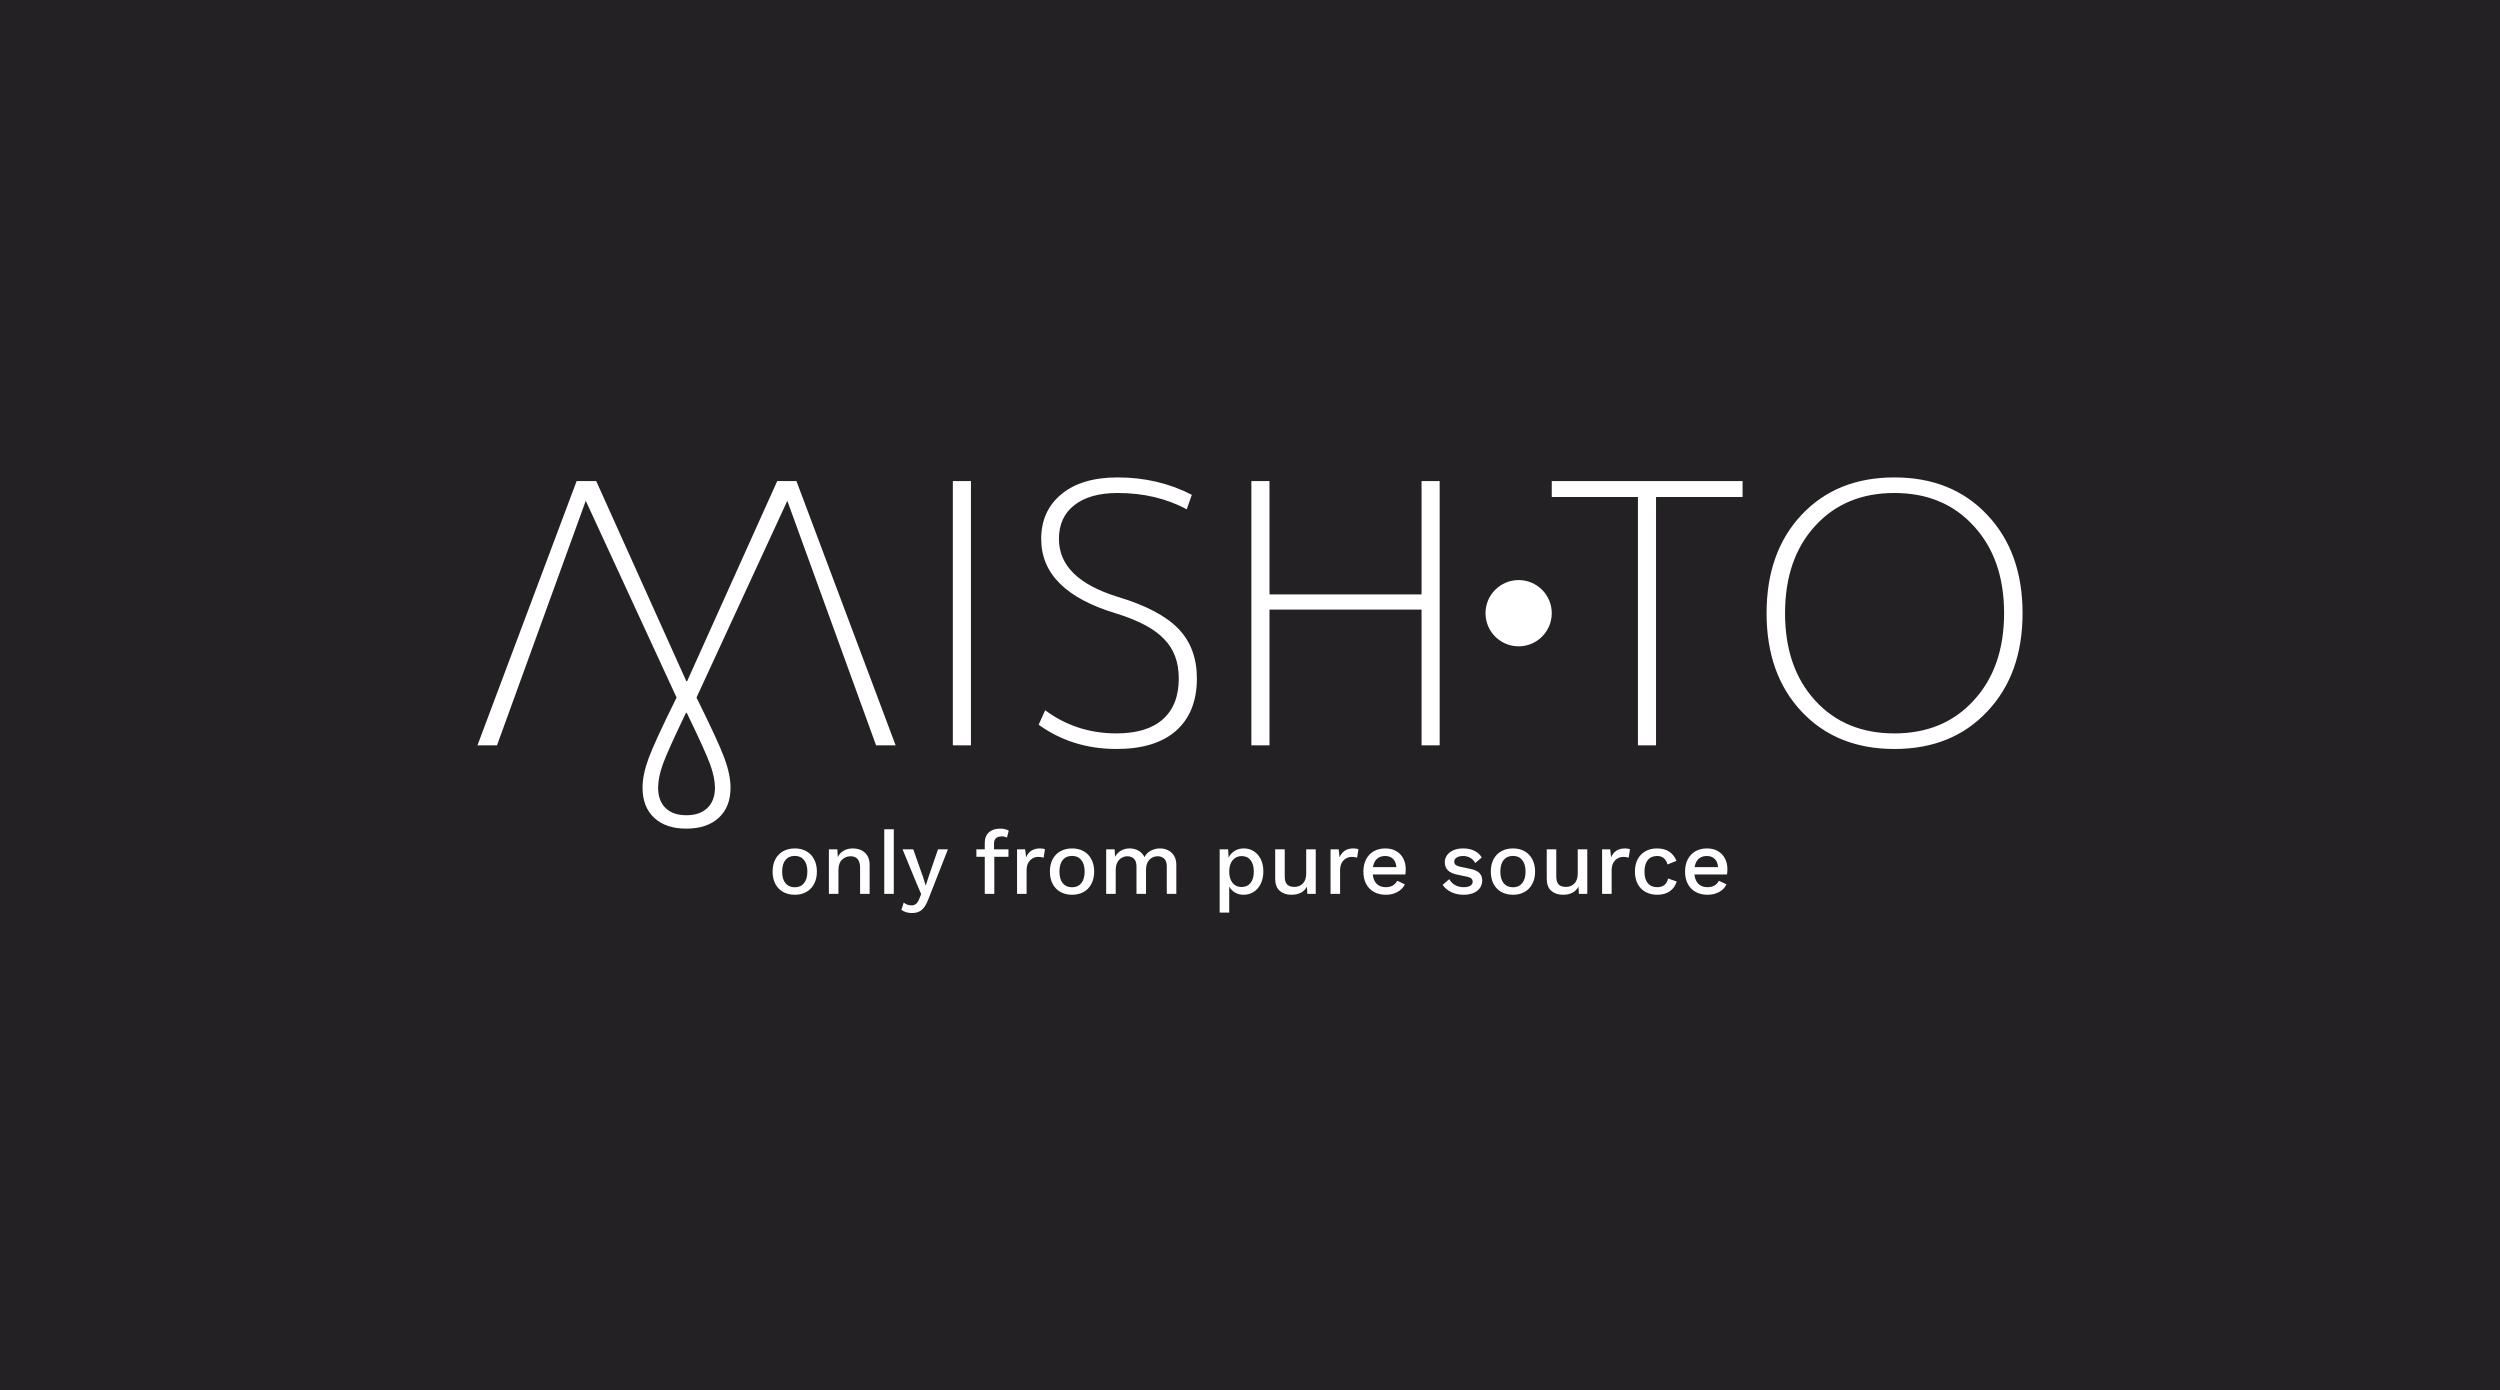 <?xml version="1.0" standalone="no"?><svg xmlns="http://www.w3.org/2000/svg" xmlns:xlink="http://www.w3.org/1999/xlink" style="isolation:isolate" viewBox="-1154 1486 2019 1122.928" width="2019" height="1122.928"><g><path d=" M -1154 1486 L 865 1486 L 865 2608.928 L -1154 2608.928 L -1154 1486 Z " fill="rgb(36,33,36)"/><g><path d=" M 45.691 1981.22 C 45.691 1966.453 57.68 1954.464 72.447 1954.464 C 87.214 1954.464 99.202 1966.453 99.202 1981.22 C 99.202 1995.987 87.214 2007.975 72.447 2007.975 C 57.68 2007.975 45.691 1995.987 45.691 1981.22 Z " fill="rgb(255,255,255)"/><path d=" M -425.097 2171.901 L -413.872 2199.18 L -410.056 2208.103 L -411.641 2211.99 C -412.408 2213.957 -413.293 2215.301 -414.301 2216.021 C -415.261 2216.789 -416.46 2217.174 -417.9 2217.174 C -420.347 2217.174 -422.435 2216.404 -424.162 2214.868 L -426.036 2220.843 C -423.732 2222.522 -420.852 2223.363 -417.397 2223.363 C -414.182 2223.363 -411.591 2222.522 -409.623 2220.843 C -407.608 2219.163 -405.809 2216.261 -404.225 2212.134 L -388.463 2171.901 L -396.451 2171.901 L -404.011 2193.852 L -406.387 2201.268 L -408.474 2194.502 L -416.462 2171.901 L -425.097 2171.901 L -425.097 2171.901 L -425.097 2171.901 L -425.097 2171.901 L -425.097 2171.901 L -425.097 2171.901 L -425.097 2171.901 Z  M 184.219 2171.181 C 180.716 2171.181 177.621 2171.925 174.934 2173.412 C 172.247 2174.9 170.137 2177.059 168.601 2179.89 C 167.114 2182.721 166.37 2186.056 166.37 2189.895 C 166.37 2193.734 167.114 2197.07 168.601 2199.901 C 170.137 2202.732 172.269 2204.89 175.004 2206.378 C 177.739 2207.865 180.883 2208.609 184.434 2208.609 C 188.464 2208.609 191.826 2207.673 194.513 2205.801 C 197.248 2203.882 199.118 2201.242 200.125 2197.883 L 193.142 2195.508 C 192.662 2197.763 191.681 2199.492 190.194 2200.691 C 188.706 2201.891 186.737 2202.491 184.289 2202.491 C 181.075 2202.491 178.557 2201.41 176.734 2199.25 C 174.958 2197.091 174.07 2193.996 174.07 2189.965 C 174.07 2185.935 174.958 2182.817 176.734 2180.61 C 178.509 2178.403 181.027 2177.299 184.289 2177.299 C 188.608 2177.299 191.392 2179.577 192.64 2184.135 L 199.911 2181.257 C 198.711 2178.138 196.816 2175.69 194.225 2173.915 C 191.634 2172.092 188.298 2171.181 184.219 2171.181 L 184.219 2171.181 L 184.219 2171.181 L 184.219 2171.181 L 184.219 2171.181 L 184.219 2171.181 L 184.219 2171.181 L 184.219 2171.181 Z  M 224.417 2177.299 C 227.104 2177.299 229.24 2178.092 230.824 2179.675 C 232.407 2181.211 233.292 2183.417 233.484 2186.296 L 214.556 2186.296 C 215.035 2183.369 216.116 2181.137 217.796 2179.601 C 219.523 2178.066 221.73 2177.299 224.417 2177.299 L 224.417 2177.299 L 224.417 2177.299 L 224.417 2177.299 L 224.417 2177.299 L 224.417 2177.299 L 224.417 2177.299 L 224.417 2177.299 Z  M -465.225 2171.181 C -467.96 2171.181 -470.381 2171.758 -472.492 2172.91 C -474.604 2174.062 -476.236 2175.813 -477.388 2178.164 L -477.746 2171.901 L -484.586 2171.901 L -484.586 2207.889 L -476.882 2207.889 L -476.882 2188.742 C -476.882 2184.952 -475.923 2182.145 -474.004 2180.322 C -472.084 2178.45 -469.781 2177.514 -467.094 2177.514 C -461.96 2177.514 -459.394 2180.657 -459.394 2186.943 L -459.394 2207.889 L -451.691 2207.889 L -451.691 2184.567 C -451.691 2180.249 -452.964 2176.939 -455.507 2174.636 C -458.002 2172.332 -461.242 2171.181 -465.225 2171.181 L -465.225 2171.181 L -465.225 2171.181 L -465.225 2171.181 L -465.225 2171.181 L -465.225 2171.181 L -465.225 2171.181 L -465.225 2171.181 Z  M -314.053 2171.181 C -319.571 2171.181 -323.336 2173.58 -325.351 2178.378 L -326.072 2171.901 L -332.623 2171.901 L -332.623 2207.889 L -324.919 2207.889 L -324.919 2188.816 C -324.919 2186.513 -324.49 2184.543 -323.626 2182.912 C -322.714 2181.28 -321.537 2180.059 -320.097 2179.243 C -318.658 2178.427 -317.147 2178.02 -315.564 2178.02 C -313.836 2178.02 -312.374 2178.235 -311.174 2178.667 L -310.095 2171.901 C -311.055 2171.421 -312.373 2171.181 -314.053 2171.181 L -314.053 2171.181 L -314.053 2171.181 L -314.053 2171.181 L -314.053 2171.181 L -314.053 2171.181 L -314.053 2171.181 L -314.053 2171.181 Z  M -35.368 2177.299 C -32.681 2177.299 -30.544 2178.092 -28.961 2179.675 C -27.377 2181.211 -26.492 2183.417 -26.3 2186.296 L -45.229 2186.296 C -44.749 2183.369 -43.668 2181.137 -41.989 2179.601 C -40.261 2178.066 -38.055 2177.299 -35.368 2177.299 L -35.368 2177.299 L -35.368 2177.299 L -35.368 2177.299 L -35.368 2177.299 L -35.368 2177.299 L -35.368 2177.299 L -35.368 2177.299 Z  M -241.79 2171.181 C -244.237 2171.181 -246.491 2171.758 -248.555 2172.91 C -250.618 2174.014 -252.251 2175.691 -253.45 2177.946 L -253.809 2171.901 L -260.648 2171.901 L -260.648 2207.889 L -252.944 2207.889 L -252.944 2188.742 C -252.944 2186.199 -252.489 2184.089 -251.577 2182.409 C -250.665 2180.73 -249.492 2179.505 -248.052 2178.737 C -246.613 2177.921 -245.124 2177.514 -243.589 2177.514 C -241.334 2177.514 -239.534 2178.188 -238.191 2179.531 C -236.847 2180.875 -236.177 2182.963 -236.177 2185.794 L -236.177 2207.889 L -228.473 2207.889 L -228.473 2188.31 C -228.473 2184.951 -227.585 2182.315 -225.81 2180.396 C -223.986 2178.476 -221.757 2177.514 -219.118 2177.514 C -216.863 2177.514 -215.064 2178.188 -213.72 2179.531 C -212.376 2180.875 -211.703 2182.963 -211.703 2185.794 L -211.703 2207.889 L -204.003 2207.889 L -204.003 2184.567 C -204.003 2181.64 -204.602 2179.171 -205.802 2177.155 C -207.002 2175.14 -208.609 2173.652 -210.624 2172.692 C -212.639 2171.684 -214.846 2171.181 -217.245 2171.181 C -219.836 2171.181 -222.309 2171.806 -224.66 2173.054 C -226.964 2174.254 -228.641 2175.979 -229.696 2178.234 C -230.8 2175.931 -232.433 2174.18 -234.592 2172.98 C -236.703 2171.781 -239.102 2171.181 -241.79 2171.181 L -241.79 2171.181 L -241.79 2171.181 L -241.79 2171.181 L -241.79 2171.181 L -241.79 2171.181 L -241.79 2171.181 L -241.79 2171.181 Z  M 67.893 2177.226 C 71.059 2177.226 73.533 2178.329 75.308 2180.536 C 77.131 2182.743 78.042 2185.864 78.042 2189.895 C 78.042 2193.926 77.131 2197.043 75.308 2199.25 C 73.533 2201.458 71.059 2202.561 67.893 2202.561 C 64.678 2202.561 62.16 2201.458 60.337 2199.25 C 58.561 2197.043 57.673 2193.926 57.673 2189.895 C 57.673 2185.864 58.561 2182.743 60.337 2180.536 C 62.16 2178.329 64.678 2177.226 67.893 2177.226 L 67.893 2177.226 L 67.893 2177.226 L 67.893 2177.226 L 67.893 2177.226 L 67.893 2177.226 L 67.893 2177.226 Z  M -60.875 2171.181 C -66.393 2171.181 -70.159 2173.58 -72.174 2178.378 L -72.894 2171.901 L -79.445 2171.901 L -79.445 2207.889 L -71.742 2207.889 L -71.742 2188.816 C -71.742 2186.513 -71.312 2184.543 -70.448 2182.912 C -69.537 2181.28 -68.359 2180.059 -66.92 2179.243 C -65.48 2178.427 -63.97 2178.02 -62.386 2178.02 C -60.659 2178.02 -59.196 2178.235 -57.997 2178.667 L -56.918 2171.901 C -57.878 2171.421 -59.196 2171.181 -60.875 2171.181 L -60.875 2171.181 L -60.875 2171.181 L -60.875 2171.181 L -60.875 2171.181 L -60.875 2171.181 L -60.875 2171.181 L -60.875 2171.181 Z  M -288.187 2177.226 C -285.02 2177.226 -282.547 2178.329 -280.771 2180.536 C -278.948 2182.743 -278.037 2185.864 -278.037 2189.895 C -278.037 2193.926 -278.948 2197.043 -280.771 2199.25 C -282.547 2201.458 -285.02 2202.561 -288.187 2202.561 C -291.402 2202.561 -293.919 2201.458 -295.743 2199.25 C -297.518 2197.043 -298.407 2193.926 -298.407 2189.895 C -298.407 2185.864 -297.518 2182.743 -295.743 2180.536 C -293.919 2178.329 -291.402 2177.226 -288.187 2177.226 L -288.187 2177.226 L -288.187 2177.226 L -288.187 2177.226 L -288.187 2177.226 L -288.187 2177.226 L -288.187 2177.226 Z  M 27.635 2171.181 C 24.612 2171.181 21.972 2171.684 19.717 2172.692 C 17.462 2173.7 15.736 2175.069 14.537 2176.797 C 13.385 2178.476 12.808 2180.298 12.808 2182.265 C 12.808 2184.952 13.648 2187.159 15.328 2188.886 C 17.007 2190.566 19.717 2191.765 23.46 2192.485 L 31.019 2194.07 C 32.603 2194.406 33.706 2194.91 34.33 2195.581 C 35.002 2196.253 35.335 2197.094 35.335 2198.101 C 35.335 2199.445 34.687 2200.522 33.392 2201.338 C 32.096 2202.106 30.345 2202.491 28.138 2202.491 C 25.451 2202.491 23.099 2201.913 21.084 2200.762 C 19.069 2199.61 17.51 2198.029 16.407 2196.014 L 11.082 2200.617 C 12.81 2203.161 15.161 2205.13 18.136 2206.522 C 21.111 2207.913 24.395 2208.609 27.993 2208.609 C 32.6 2208.609 36.247 2207.554 38.934 2205.443 C 41.669 2203.331 43.039 2200.522 43.039 2197.019 C 43.039 2194.62 42.294 2192.654 40.807 2191.118 C 39.32 2189.535 36.92 2188.405 33.61 2187.734 L 25.403 2186.008 C 23.58 2185.624 22.284 2185.095 21.516 2184.423 C 20.797 2183.703 20.438 2182.841 20.438 2181.833 C 20.438 2180.489 21.085 2179.412 22.381 2178.596 C 23.677 2177.733 25.476 2177.299 27.779 2177.299 C 29.794 2177.299 31.664 2177.803 33.392 2178.811 C 35.119 2179.77 36.441 2181.162 37.352 2182.986 L 42.677 2178.522 C 41.333 2176.171 39.367 2174.372 36.776 2173.124 C 34.233 2171.829 31.186 2171.181 27.635 2171.181 L 27.635 2171.181 L 27.635 2171.181 L 27.635 2171.181 L 27.635 2171.181 L 27.635 2171.181 L 27.635 2171.181 L 27.635 2171.181 Z  M -512.124 2177.226 C -508.957 2177.226 -506.484 2178.329 -504.709 2180.536 C -502.886 2182.743 -501.975 2185.864 -501.975 2189.895 C -501.975 2193.926 -502.886 2197.043 -504.709 2199.25 C -506.484 2201.458 -508.957 2202.561 -512.124 2202.561 C -515.339 2202.561 -517.857 2201.458 -519.68 2199.25 C -521.456 2197.043 -522.344 2193.926 -522.344 2189.895 C -522.344 2185.864 -521.456 2182.743 -519.68 2180.536 C -517.857 2178.329 -515.339 2177.226 -512.124 2177.226 L -512.124 2177.226 L -512.124 2177.226 L -512.124 2177.226 L -512.124 2177.226 L -512.124 2177.226 L -512.124 2177.226 Z  M -439.879 2155.707 L -439.879 2207.889 L -432.175 2207.889 L -432.175 2155.707 L -439.879 2155.707 L -439.879 2155.707 L -439.879 2155.707 L -439.879 2155.707 L -439.879 2155.707 L -439.879 2155.707 L -439.879 2155.707 Z  M 158.423 2171.181 C 152.905 2171.181 149.14 2173.58 147.125 2178.378 L 146.404 2171.901 L 139.853 2171.901 L 139.853 2207.889 L 147.557 2207.889 L 147.557 2188.816 C 147.557 2186.513 147.987 2184.543 148.85 2182.912 C 149.762 2181.28 150.939 2180.059 152.379 2179.243 C 153.818 2178.427 155.329 2178.02 156.912 2178.02 C 158.64 2178.02 160.102 2178.235 161.302 2178.667 L 162.381 2171.901 C 161.421 2171.421 160.103 2171.181 158.423 2171.181 L 158.423 2171.181 L 158.423 2171.181 L 158.423 2171.181 L 158.423 2171.181 L 158.423 2171.181 L 158.423 2171.181 L 158.423 2171.181 Z  M -346.181 2155.204 C -350.116 2155.204 -353.185 2156.211 -355.393 2158.227 C -357.6 2160.242 -358.707 2163.071 -358.707 2166.718 L -358.707 2171.901 L -365.472 2171.901 L -365.472 2177.946 L -358.707 2177.946 L -358.707 2207.889 L -351.003 2207.889 L -351.003 2177.946 L -339.56 2177.946 L -339.56 2171.901 L -351.221 2171.901 L -351.221 2167.294 C -351.221 2163.407 -349.107 2161.464 -344.885 2161.464 C -343.253 2161.464 -341.887 2161.8 -340.783 2162.472 L -339.342 2156.93 C -339.966 2156.402 -340.903 2155.995 -342.15 2155.707 C -343.35 2155.371 -344.694 2155.204 -346.181 2155.204 L -346.181 2155.204 L -346.181 2155.204 L -346.181 2155.204 L -346.181 2155.204 L -346.181 2155.204 L -346.181 2155.204 L -346.181 2155.204 Z  M 95.143 2171.901 L 95.143 2195.652 C 95.143 2200.018 96.369 2203.283 98.816 2205.443 C 101.263 2207.554 104.406 2208.609 108.245 2208.609 C 114.243 2208.609 118.415 2206.425 120.767 2202.058 L 121.129 2207.889 L 127.894 2207.889 L 127.894 2171.901 L 120.19 2171.901 L 120.19 2191.406 C 120.19 2195.005 119.279 2197.715 117.456 2199.539 C 115.633 2201.362 113.4 2202.273 110.761 2202.273 C 108.122 2202.273 106.134 2201.625 104.79 2200.329 C 103.495 2199.034 102.847 2196.827 102.847 2193.708 L 102.847 2171.901 L 95.143 2171.901 L 95.143 2171.901 L 95.143 2171.901 L 95.143 2171.901 L 95.143 2171.901 L 95.143 2171.901 L 95.143 2171.901 Z  M -124.155 2171.901 L -124.155 2195.652 C -124.155 2200.018 -122.93 2203.283 -120.483 2205.443 C -118.036 2207.554 -114.892 2208.609 -111.054 2208.609 C -105.056 2208.609 -100.883 2206.425 -98.532 2202.058 L -98.17 2207.889 L -91.405 2207.889 L -91.405 2171.901 L -99.108 2171.901 L -99.108 2191.406 C -99.108 2195.005 -100.019 2197.715 -101.843 2199.539 C -103.666 2201.362 -105.898 2202.273 -108.537 2202.273 C -111.177 2202.273 -113.165 2201.625 -114.508 2200.329 C -115.804 2199.034 -116.452 2196.827 -116.452 2193.708 L -116.452 2171.901 L -124.155 2171.901 L -124.155 2171.901 L -124.155 2171.901 L -124.155 2171.901 L -124.155 2171.901 L -124.155 2171.901 L -124.155 2171.901 Z  M -151.213 2177.37 C -148.142 2177.37 -145.743 2178.473 -144.015 2180.68 C -142.288 2182.888 -141.425 2185.96 -141.425 2189.895 C -141.425 2193.83 -142.314 2196.899 -144.089 2199.106 C -145.817 2201.266 -148.238 2202.347 -151.357 2202.347 C -154.38 2202.347 -156.805 2201.217 -158.628 2198.962 C -160.404 2196.707 -161.289 2193.686 -161.289 2189.895 C -161.289 2186.056 -160.378 2183.009 -158.554 2180.754 C -156.683 2178.499 -154.236 2177.37 -151.213 2177.37 L -151.213 2177.37 L -151.213 2177.37 L -151.213 2177.37 L -151.213 2177.37 L -151.213 2177.37 L -151.213 2177.37 L -151.213 2177.37 Z  M 311.867 2051.691 Q 336.137 2078.3 375.905 2078.3 Q 415.673 2078.3 439.943 2051.691 Q 464.506 2025.081 464.506 1981.22 Q 464.506 1937.358 439.943 1910.749 Q 415.673 1884.139 375.905 1884.139 Q 336.137 1884.139 311.867 1910.749 Q 287.597 1937.358 287.597 1981.22 Q 287.597 2025.081 311.867 2051.691 L 311.867 2051.691 L 311.867 2051.691 L 311.867 2051.691 L 311.867 2051.691 L 311.867 2051.691 L 311.867 2051.691 Z  M 99.202 1874.49 L 253.303 1874.49 L 253.303 1887.356 L 183.417 1887.356 L 183.417 2087.95 L 168.796 2087.95 L 168.796 1887.356 L 99.202 1887.356 L 99.202 1874.49 L 99.202 1874.49 L 99.202 1874.49 L 99.202 1874.49 L 99.202 1874.49 Z  M -128.768 1874.49 L -128.768 1966.014 L -5.956 1966.014 L -5.956 1874.49 L 8.665 1874.49 L 8.665 2087.95 L -5.956 2087.95 L -5.956 1978.296 L -128.768 1978.296 L -128.768 2087.95 L -143.389 2087.95 L -143.389 1874.49 L -128.768 1874.49 L -128.768 1874.49 L -128.768 1874.49 L -128.768 1874.49 Z  M -251.435 1884.139 Q -273.95 1884.139 -286.524 1894.081 Q -298.805 1903.731 -298.805 1921.276 Q -298.805 1953.441 -251.142 1968.061 Q -217.223 1978.296 -202.31 1993.793 Q -187.397 2009.291 -187.397 2033.854 Q -187.397 2061.34 -204.357 2076.253 Q -221.024 2090.874 -252.312 2090.874 Q -287.986 2090.874 -315.18 2071.282 L -309.917 2059.586 Q -284.77 2078.3 -252.312 2078.3 Q -227.749 2078.3 -214.883 2066.896 Q -202.017 2055.492 -202.017 2033.854 Q -202.017 2014.262 -213.714 2002.273 Q -225.118 1989.992 -252.312 1981.512 Q -313.133 1963.383 -313.133 1921.276 Q -313.133 1898.76 -297.051 1885.309 Q -280.676 1871.566 -251.435 1871.566 Q -218.685 1871.566 -191.49 1885.601 L -195.584 1897.298 Q -220.147 1884.139 -251.435 1884.139 L -251.435 1884.139 L -251.435 1884.139 Z  M -384.482 1874.49 L -369.861 1874.49 L -369.861 1966.014 L -369.861 1978.296 L -369.861 2087.95 L -384.482 2087.95 L -384.482 1874.49 L -384.482 1874.49 Z  M 67.893 2171.181 C 64.39 2171.181 61.272 2171.925 58.537 2173.412 C 55.85 2174.9 53.74 2177.059 52.204 2179.89 C 50.717 2182.721 49.973 2186.056 49.973 2189.895 C 49.973 2193.734 50.717 2197.07 52.204 2199.901 C 53.74 2202.732 55.85 2204.89 58.537 2206.378 C 61.272 2207.865 64.39 2208.609 67.893 2208.609 C 71.395 2208.609 74.49 2207.865 77.178 2206.378 C 79.865 2204.89 81.953 2202.732 83.44 2199.901 C 84.976 2197.07 85.742 2193.734 85.742 2189.895 C 85.742 2186.056 84.976 2182.721 83.44 2179.89 C 81.953 2177.059 79.865 2174.9 77.178 2173.412 C 74.49 2171.925 71.395 2171.181 67.893 2171.181 L 67.893 2171.181 L 67.893 2171.181 L 67.893 2171.181 L 67.893 2171.181 L 67.893 2171.181 L 67.893 2171.181 L 67.893 2171.181 Z  M -35.224 2171.181 C -38.678 2171.181 -41.751 2171.925 -44.438 2173.412 C -47.125 2174.9 -49.21 2177.059 -50.697 2179.89 C -52.185 2182.721 -52.929 2186.056 -52.929 2189.895 C -52.929 2193.734 -52.185 2197.07 -50.697 2199.901 C -49.162 2202.732 -47.029 2204.89 -44.294 2206.378 C -41.559 2207.865 -38.39 2208.609 -34.791 2208.609 C -31.241 2208.609 -28.123 2207.865 -25.436 2206.378 C -22.701 2204.89 -20.709 2202.828 -19.461 2200.189 L -25.58 2197.307 C -26.492 2198.986 -27.714 2200.282 -29.249 2201.194 C -30.737 2202.058 -32.632 2202.491 -34.935 2202.491 C -37.91 2202.491 -40.31 2201.602 -42.133 2199.827 C -43.956 2198.051 -45.037 2195.508 -45.373 2192.197 L -19.029 2192.197 C -18.837 2190.757 -18.741 2189.269 -18.741 2187.734 C -18.741 2184.567 -19.415 2181.738 -20.758 2179.243 C -22.054 2176.748 -23.949 2174.778 -26.445 2173.339 C -28.892 2171.899 -31.817 2171.181 -35.224 2171.181 L -35.224 2171.181 L -35.224 2171.181 L -35.224 2171.181 L -35.224 2171.181 L -35.224 2171.181 L -35.224 2171.181 L -35.224 2171.181 Z  M -149.487 2171.181 C -152.27 2171.181 -154.74 2171.855 -156.899 2173.198 C -159.058 2174.542 -160.691 2176.341 -161.795 2178.596 L -162.153 2171.901 L -168.992 2171.901 L -168.992 2223.004 L -161.289 2223.004 L -161.289 2201.988 C -160.185 2204.003 -158.626 2205.61 -156.611 2206.81 C -154.596 2208.009 -152.293 2208.609 -149.702 2208.609 C -146.727 2208.609 -144.039 2207.865 -141.64 2206.378 C -139.192 2204.842 -137.275 2202.658 -135.883 2199.827 C -134.444 2196.996 -133.725 2193.66 -133.725 2189.821 C -133.725 2186.031 -134.421 2182.721 -135.813 2179.89 C -137.204 2177.059 -139.096 2174.9 -141.496 2173.412 C -143.895 2171.925 -146.56 2171.181 -149.487 2171.181 L -149.487 2171.181 L -149.487 2171.181 L -149.487 2171.181 L -149.487 2171.181 L -149.487 2171.181 L -149.487 2171.181 L -149.487 2171.181 Z  M -288.187 2171.181 C -291.689 2171.181 -294.807 2171.925 -297.542 2173.412 C -300.229 2174.9 -302.34 2177.059 -303.875 2179.89 C -305.362 2182.721 -306.107 2186.056 -306.107 2189.895 C -306.107 2193.734 -305.362 2197.07 -303.875 2199.901 C -302.34 2202.732 -300.229 2204.89 -297.542 2206.378 C -294.807 2207.865 -291.689 2208.609 -288.187 2208.609 C -284.684 2208.609 -281.589 2207.865 -278.902 2206.378 C -276.215 2204.89 -274.126 2202.732 -272.639 2199.901 C -271.104 2197.07 -270.337 2193.734 -270.337 2189.895 C -270.337 2186.056 -271.104 2182.721 -272.639 2179.89 C -274.126 2177.059 -276.215 2174.9 -278.902 2173.412 C -281.589 2171.925 -284.684 2171.181 -288.187 2171.181 L -288.187 2171.181 L -288.187 2171.181 L -288.187 2171.181 L -288.187 2171.181 L -288.187 2171.181 L -288.187 2171.181 L -288.187 2171.181 Z  M -512.124 2171.181 C -515.627 2171.181 -518.745 2171.925 -521.48 2173.412 C -524.167 2174.9 -526.277 2177.059 -527.813 2179.89 C -529.3 2182.721 -530.044 2186.056 -530.044 2189.895 C -530.044 2193.734 -529.3 2197.07 -527.813 2199.901 C -526.277 2202.732 -524.167 2204.89 -521.48 2206.378 C -518.745 2207.865 -515.627 2208.609 -512.124 2208.609 C -508.622 2208.609 -505.526 2207.865 -502.839 2206.378 C -500.152 2204.89 -498.064 2202.732 -496.577 2199.901 C -495.041 2197.07 -494.275 2193.734 -494.275 2189.895 C -494.275 2186.056 -495.041 2182.721 -496.577 2179.89 C -498.064 2177.059 -500.152 2174.9 -502.839 2173.412 C -505.526 2171.925 -508.622 2171.181 -512.124 2171.181 L -512.124 2171.181 L -512.124 2171.181 L -512.124 2171.181 L -512.124 2171.181 L -512.124 2171.181 L -512.124 2171.181 L -512.124 2171.181 Z  M 224.561 2171.181 C 221.106 2171.181 218.037 2171.925 215.35 2173.412 C 212.663 2174.9 210.575 2177.059 209.087 2179.89 C 207.6 2182.721 206.855 2186.056 206.855 2189.895 C 206.855 2193.734 207.6 2197.07 209.087 2199.901 C 210.623 2202.732 212.759 2204.89 215.494 2206.378 C 218.229 2207.865 221.395 2208.609 224.993 2208.609 C 228.544 2208.609 231.662 2207.865 234.349 2206.378 C 237.084 2204.89 239.075 2202.828 240.323 2200.189 L 234.205 2197.307 C 233.293 2198.986 232.071 2200.282 230.536 2201.194 C 229.048 2202.058 227.152 2202.491 224.849 2202.491 C 221.874 2202.491 219.475 2201.602 217.652 2199.827 C 215.828 2198.051 214.747 2195.508 214.411 2192.197 L 240.755 2192.197 C 240.947 2190.757 241.044 2189.269 241.044 2187.734 C 241.044 2184.567 240.37 2181.738 239.026 2179.243 C 237.731 2176.748 235.839 2174.778 233.344 2173.339 C 230.896 2171.899 227.968 2171.181 224.561 2171.181 L 224.561 2171.181 L 224.561 2171.181 L 224.561 2171.181 L 224.561 2171.181 L 224.561 2171.181 L 224.561 2171.181 L 224.561 2171.181 Z  M 450.763 2060.756 Q 422.399 2090.874 375.905 2090.874 Q 329.412 2090.874 301.048 2060.756 Q 272.684 2030.637 272.684 1981.22 Q 272.684 1931.802 301.048 1901.684 Q 329.412 1871.566 375.905 1871.566 Q 422.399 1871.566 450.763 1901.684 Q 479.419 1931.802 479.419 1981.22 Q 479.419 2030.637 450.763 2060.756 L 450.763 2060.756 L 450.763 2060.756 L 450.763 2060.756 L 450.763 2060.756 L 450.763 2060.756 L 450.763 2060.756 Z  M -616.51 2138.537 L -616.51 2138.537 L -616.51 2138.537 Q -610.516 2144.385 -599.697 2144.385 L -599.697 2144.385 L -599.697 2144.385 Q -588.877 2144.385 -582.737 2138.537 L -582.737 2138.537 L -582.737 2138.537 Q -576.596 2132.689 -576.596 2122.162 L -576.596 2122.162 L -576.596 2122.162 Q -576.596 2113.974 -580.543 2103.155 L -580.543 2103.155 L -580.543 2103.155 Q -584.491 2092.336 -599.404 2061.633 L -599.404 2061.633 L -599.989 2061.633 L -599.989 2061.633 Q -614.609 2092.044 -618.557 2102.863 L -618.557 2102.863 L -618.557 2102.863 Q -622.504 2113.682 -622.504 2122.162 L -622.504 2122.162 L -622.504 2122.162 Q -622.504 2132.689 -616.51 2138.537 L -616.51 2138.537 L -616.51 2138.537 L -616.51 2138.537 Z  M -518.165 1890.439 L -591.509 2049.352 L -591.509 2049.352 Q -573.964 2084.733 -568.993 2098.184 L -568.993 2098.184 L -568.993 2098.184 Q -564.022 2111.635 -564.022 2122.162 L -564.022 2122.162 L -564.022 2122.162 Q -564.022 2137.66 -573.526 2146.432 L -573.526 2146.432 L -573.526 2146.432 L -573.526 2146.432 Q -583.029 2155.204 -599.697 2155.204 L -599.697 2155.204 L -599.697 2155.204 Q -616.364 2155.204 -625.721 2146.432 L -625.721 2146.432 L -625.721 2146.432 Q -635.078 2137.66 -635.078 2122.162 L -635.078 2122.162 L -635.078 2122.162 Q -635.078 2111.635 -630.107 2098.184 L -630.107 2098.184 L -630.107 2098.184 Q -625.136 2084.733 -607.592 2049.352 L -607.592 2049.352 L -680.936 1890.439 L -680.936 1890.439 L -752.628 2087.95 L -768.418 2087.95 L -688.297 1874.49 L -672.507 1874.49 L -599.697 2036.193 L -599.112 2036.193 L -526.301 1874.49 L -510.804 1874.49 L -430.683 2087.95 L -446.473 2087.95 L -518.165 1890.439 L -518.165 1890.439 Z " fill-rule="evenodd" fill="rgb(255,255,255)"/></g></g></svg>
